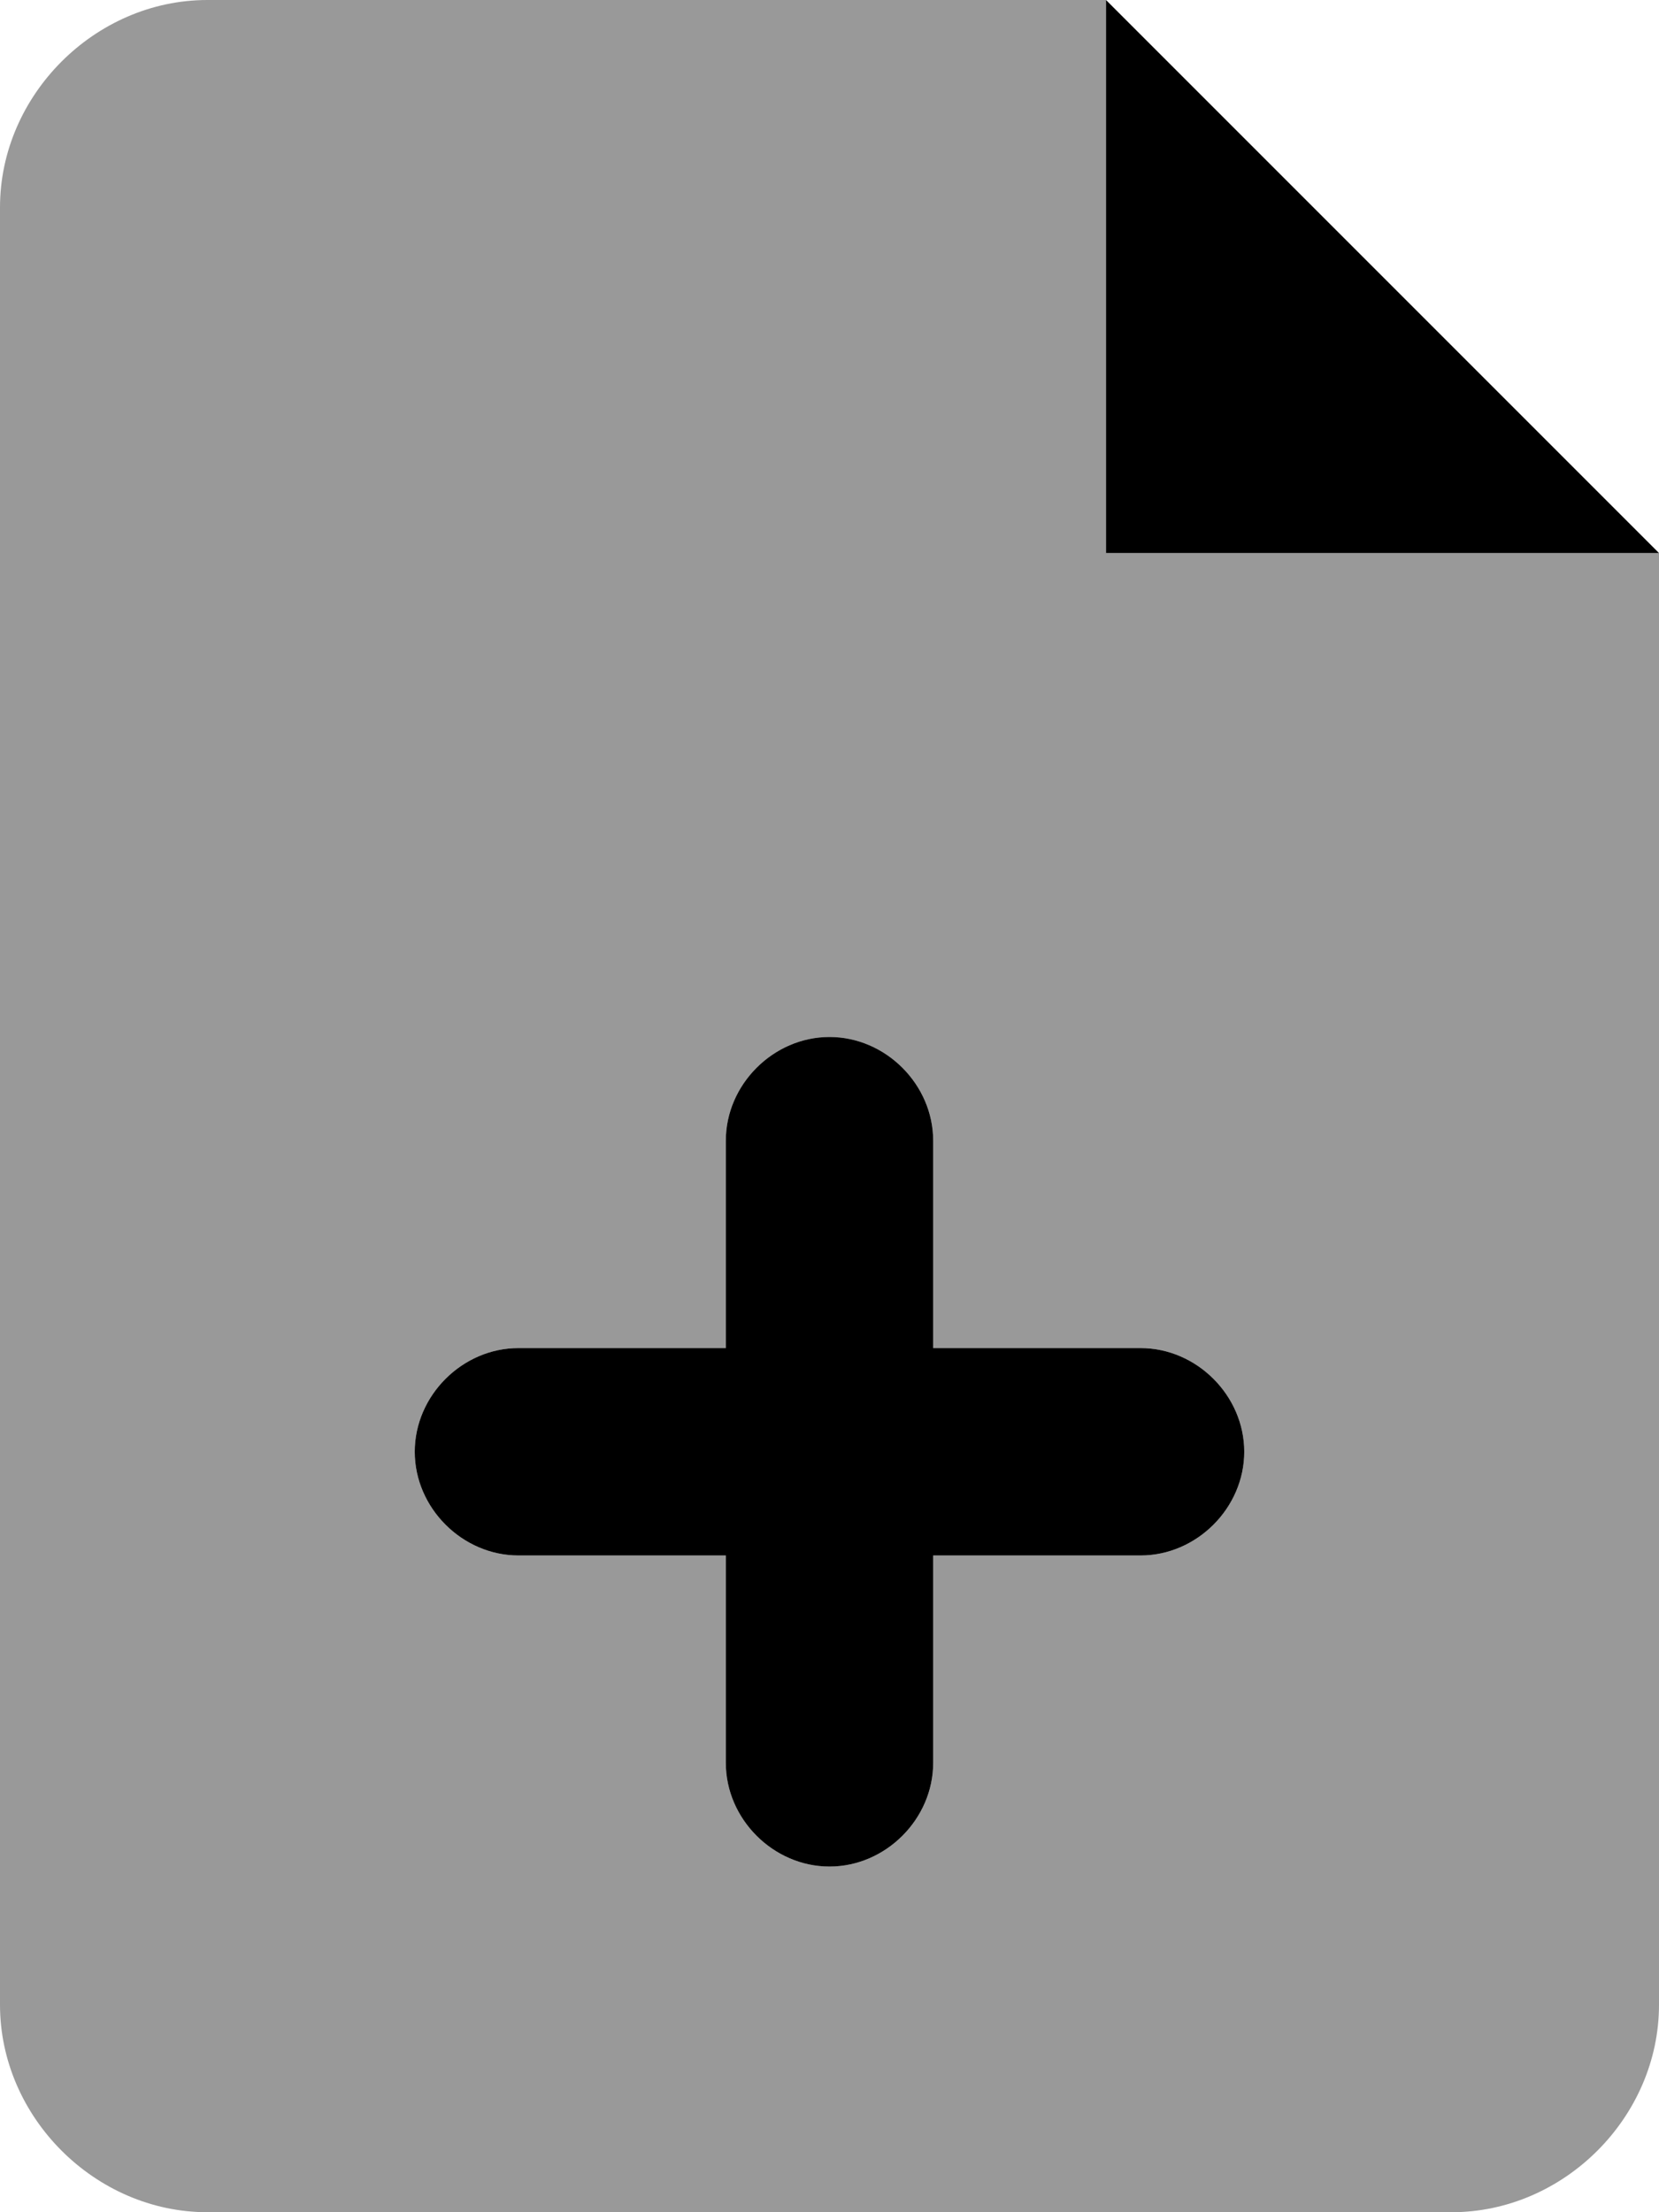 <svg xmlns="http://www.w3.org/2000/svg" viewBox="0 0 384 512"><!-- Font Awesome Pro 6.0.0-alpha1 by @fontawesome - https://fontawesome.com License - https://fontawesome.com/license (Commercial License) --><defs><style>.fa-secondary{opacity:.4}</style></defs><path d="M256 128V0H48C22 0 0 22 0 48V464C0 490 22 512 48 512H336C362 512 384 490 384 464V128H256ZM264 360H216V408C216 421 205 432 192 432S168 421 168 408V360H120C107 360 96 349 96 336S107 312 120 312H168V264C168 251 179 240 192 240S216 251 216 264V312H264C277 312 288 323 288 336S277 360 264 360Z" class="fa-secondary"/><path d="M256 0V128H384L256 0ZM264 312H216V264C216 251 205 240 192 240S168 251 168 264V312H120C107 312 96 323 96 336S107 360 120 360H168V408C168 421 179 432 192 432S216 421 216 408V360H264C277 360 288 349 288 336S277 312 264 312Z" class="fa-primary"/></svg>